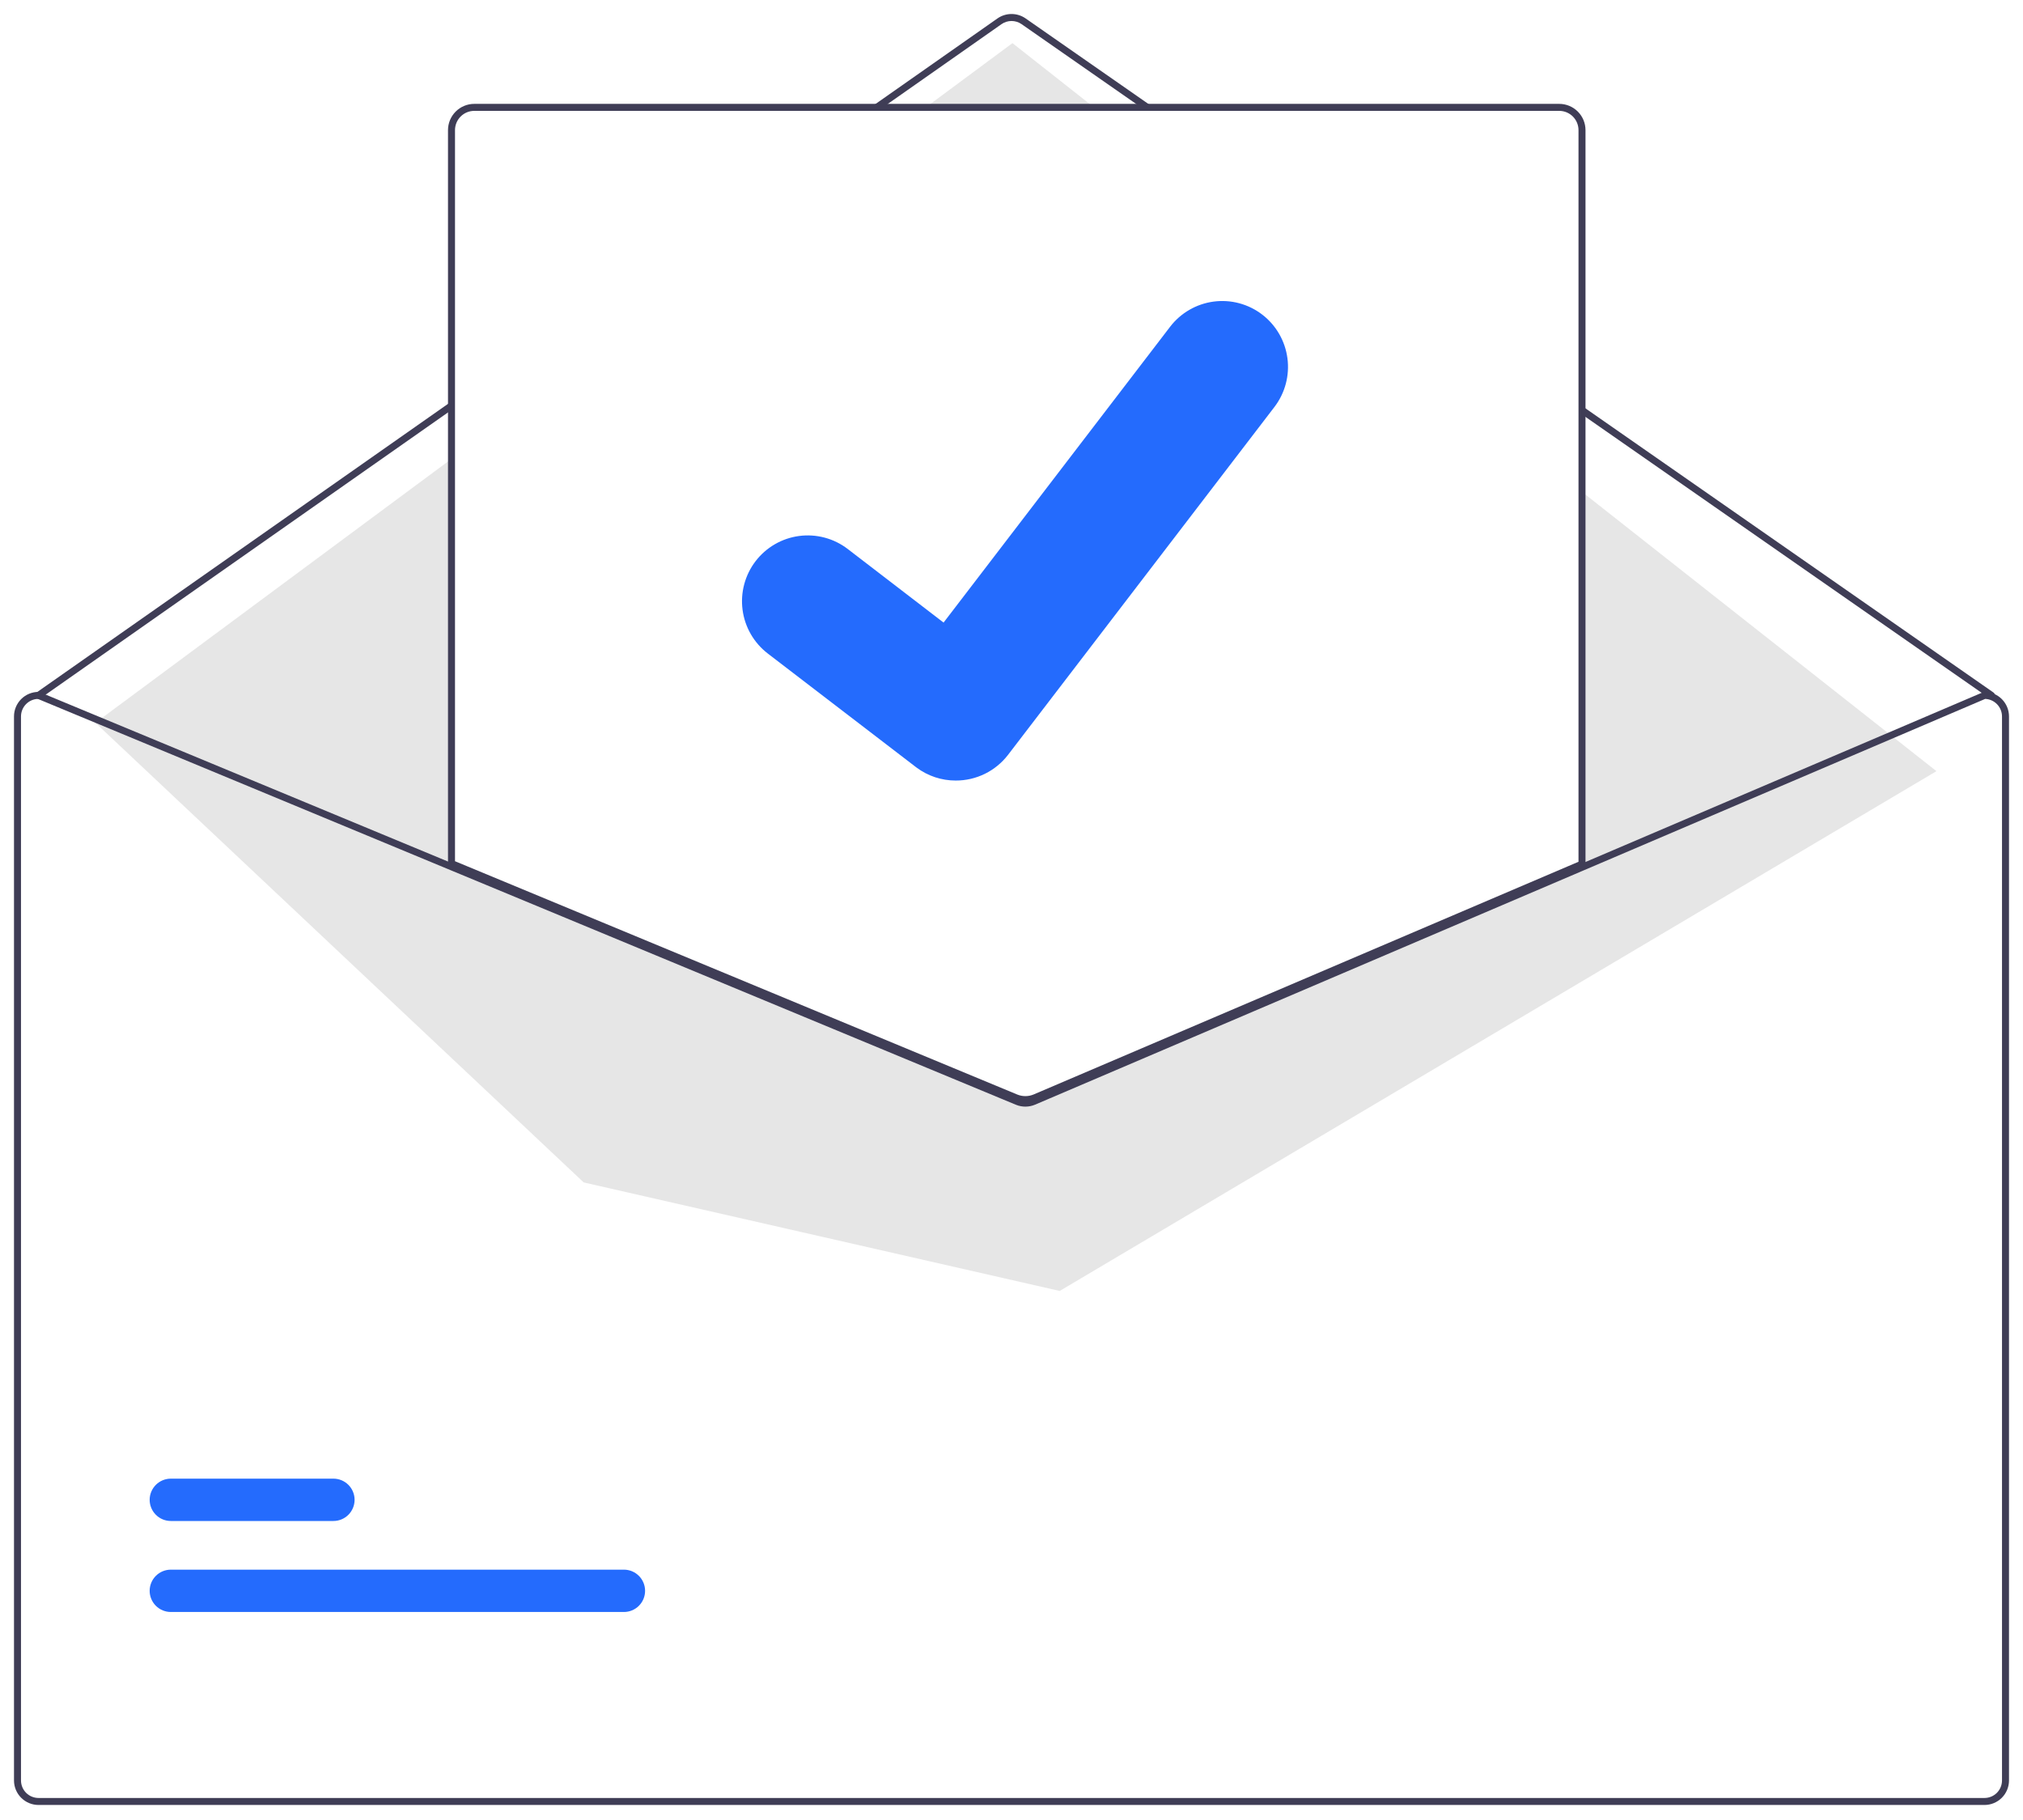 <svg width="578" height="520" viewBox="0 0 578 520" fill="none" xmlns="http://www.w3.org/2000/svg">
<g filter="url(#filter0_d_229_59)">
<g clip-path="url(#clip0_229_59)">
<path d="M568.999 195.675C568.795 195.675 568.596 195.612 568.428 195.496L291.87 2.892C291.028 2.309 290.028 1.997 289.004 1.999C287.98 2 286.981 2.316 286.141 2.902L11.574 195.494C11.357 195.646 11.088 195.706 10.827 195.66C10.566 195.614 10.333 195.466 10.181 195.249C10.029 195.032 9.969 194.763 10.015 194.502C10.061 194.241 10.208 194.008 10.426 193.856L284.993 1.264C286.168 0.444 287.567 0.002 289.001 9.48758e-06C290.434 -0.002 291.834 0.434 293.013 1.251L569.571 193.854C569.746 193.976 569.877 194.15 569.946 194.352C570.015 194.553 570.018 194.771 569.954 194.974C569.89 195.178 569.763 195.355 569.591 195.481C569.42 195.607 569.212 195.675 568.999 195.675L568.999 195.675Z" fill="#3F3D56"/>
<path d="M27.264 202.502L289.276 8.319L553.276 216.319L302.776 364.819L166.776 333.819L27.264 202.502Z" fill="#E6E6E6"/>
<path d="M178.255 456.541H48.815C48.02 456.542 47.233 456.386 46.498 456.083C45.764 455.78 45.096 455.334 44.534 454.773C43.972 454.211 43.526 453.544 43.221 452.81C42.917 452.075 42.76 451.288 42.76 450.494C42.76 449.699 42.917 448.912 43.221 448.178C43.526 447.443 43.972 446.776 44.534 446.215C45.096 445.653 45.764 445.208 46.498 444.904C47.233 444.601 48.02 444.445 48.815 444.446H178.255C179.05 444.445 179.837 444.601 180.572 444.904C181.307 445.208 181.974 445.653 182.537 446.215C183.099 446.776 183.545 447.443 183.85 448.178C184.154 448.912 184.311 449.699 184.311 450.494C184.311 451.288 184.154 452.075 183.85 452.81C183.545 453.544 183.099 454.211 182.537 454.773C181.974 455.334 181.307 455.78 180.572 456.083C179.837 456.386 179.05 456.542 178.255 456.541V456.541Z" fill="#246BFD"/>
<path d="M95.255 430.541H48.815C48.02 430.542 47.233 430.386 46.498 430.083C45.764 429.78 45.096 429.334 44.534 428.773C43.972 428.211 43.526 427.544 43.221 426.81C42.917 426.075 42.76 425.288 42.76 424.494C42.76 423.699 42.917 422.912 43.221 422.178C43.526 421.443 43.972 420.776 44.534 420.215C45.096 419.653 45.764 419.208 46.498 418.904C47.233 418.601 48.02 418.445 48.815 418.446H95.255C96.05 418.445 96.838 418.601 97.572 418.904C98.307 419.208 98.974 419.653 99.537 420.215C100.099 420.776 100.545 421.443 100.85 422.178C101.154 422.912 101.311 423.699 101.311 424.494C101.311 425.288 101.154 426.075 100.85 426.81C100.545 427.544 100.099 428.211 99.537 428.773C98.974 429.334 98.307 429.78 97.572 430.083C96.838 430.386 96.05 430.542 95.255 430.541Z" fill="#246BFD"/>
<path d="M292.96 310.66C291.976 310.661 291.002 310.47 290.091 310.098L128.5 243.049V33.175C128.502 31.319 129.241 29.54 130.553 28.227C131.865 26.915 133.644 26.177 135.5 26.175H445.5C447.356 26.177 449.135 26.915 450.448 28.227C451.76 29.54 452.498 31.319 452.5 33.175V243.195L452.197 243.325L295.916 310.065C294.98 310.458 293.975 310.66 292.96 310.66Z" fill="white"/>
<path d="M292.96 311.159C291.911 311.16 290.872 310.957 289.901 310.56L128 243.383V33.175C128.002 31.186 128.793 29.28 130.199 27.874C131.605 26.468 133.512 25.677 135.5 25.675H445.5C447.489 25.677 449.395 26.468 450.801 27.874C452.207 29.28 452.998 31.186 453 33.175V243.525L296.113 310.524C295.115 310.944 294.043 311.16 292.96 311.159V311.159ZM130 242.047L290.663 308.711C292.162 309.319 293.84 309.309 295.331 308.683L451 242.205V33.175C450.999 31.716 450.419 30.319 449.387 29.287C448.356 28.256 446.958 27.676 445.5 27.675H135.5C134.042 27.676 132.644 28.256 131.613 29.287C130.582 30.319 130.002 31.716 130 33.175L130 242.047Z" fill="#3F3D56"/>
<path d="M567 193.675H566.8L452 242.695L294.93 309.765C294.316 310.023 293.658 310.158 292.992 310.161C292.326 310.165 291.666 310.037 291.05 309.785L129 242.555L11.38 193.755L11.2 193.675H11C9.144 193.677 7.365 194.415 6.053 195.727C4.74 197.04 4.002 198.819 4 200.675V504.675C4.002 506.531 4.74 508.31 6.053 509.622C7.365 510.935 9.144 511.673 11 511.675H567C568.856 511.673 570.635 510.935 571.947 509.622C573.26 508.31 573.998 506.531 574 504.675V200.675C573.998 198.819 573.26 197.04 571.947 195.727C570.635 194.415 568.856 193.677 567 193.675V193.675ZM572 504.675C571.999 506.001 571.473 507.272 570.535 508.21C569.597 509.147 568.326 509.674 567 509.675H11C9.674 509.674 8.403 509.147 7.465 508.21C6.527 507.272 6.001 506.001 6 504.675V200.675C6.002 199.382 6.503 198.14 7.4 197.208C8.296 196.276 9.518 195.727 10.81 195.675L129 244.715L290.28 311.635C292.026 312.345 293.982 312.334 295.72 311.605L452 244.865L567.2 195.675C568.49 195.73 569.708 196.281 570.602 197.213C571.496 198.144 571.997 199.384 572 200.675V504.675Z" fill="#3F3D56"/>
<path d="M273.066 219C269.018 219.008 265.078 217.697 261.839 215.266L261.638 215.115L219.359 182.703C217.401 181.201 215.758 179.327 214.523 177.189C213.288 175.051 212.486 172.691 212.162 170.242C211.839 167.794 212 165.305 212.637 162.919C213.273 160.533 214.373 158.296 215.873 156.335C217.374 154.375 219.245 152.729 221.38 151.493C223.516 150.256 225.873 149.453 228.319 149.129C230.764 148.805 233.249 148.966 235.632 149.604C238.015 150.241 240.25 151.343 242.208 152.845L269.593 173.87L334.309 89.364C335.809 87.404 337.681 85.759 339.817 84.523C341.953 83.287 344.311 82.485 346.756 82.162C349.202 81.838 351.687 82.001 354.07 82.639C356.453 83.278 358.686 84.38 360.644 85.883L360.242 86.43L360.654 85.891C364.603 88.929 367.186 93.412 367.838 98.356C368.49 103.299 367.157 108.3 364.131 112.26L288.01 211.66C286.249 213.951 283.985 215.804 281.394 217.077C278.802 218.35 275.952 219.008 273.066 219V219Z" fill="#246BFD"/>
</g>
</g>
<defs>
<filter id="filter0_d_229_59" x="0" y="0" width="578" height="519.675" filterUnits="userSpaceOnUse" color-interpolation-filters="sRGB">
<feFlood flood-opacity="0" result="BackgroundImageFix"/>
<feColorMatrix in="SourceAlpha" type="matrix" values="0 0 0 0 0 0 0 0 0 0 0 0 0 0 0 0 0 0 127 0" result="hardAlpha"/>
<feOffset dy="4"/>
<feGaussianBlur stdDeviation="2"/>
<feComposite in2="hardAlpha" operator="out"/>
<feColorMatrix type="matrix" values="0 0 0 0 0 0 0 0 0 0 0 0 0 0 0 0 0 0 0.25 0"/>
<feBlend mode="normal" in2="BackgroundImageFix" result="effect1_dropShadow_229_59"/>
<feBlend mode="normal" in="SourceGraphic" in2="effect1_dropShadow_229_59" result="shape"/>
</filter>
<clipPath id="clip0_229_59">
<rect width="570" height="511.675" fill="white" transform="translate(4)"/>
</clipPath>
</defs>
</svg>

